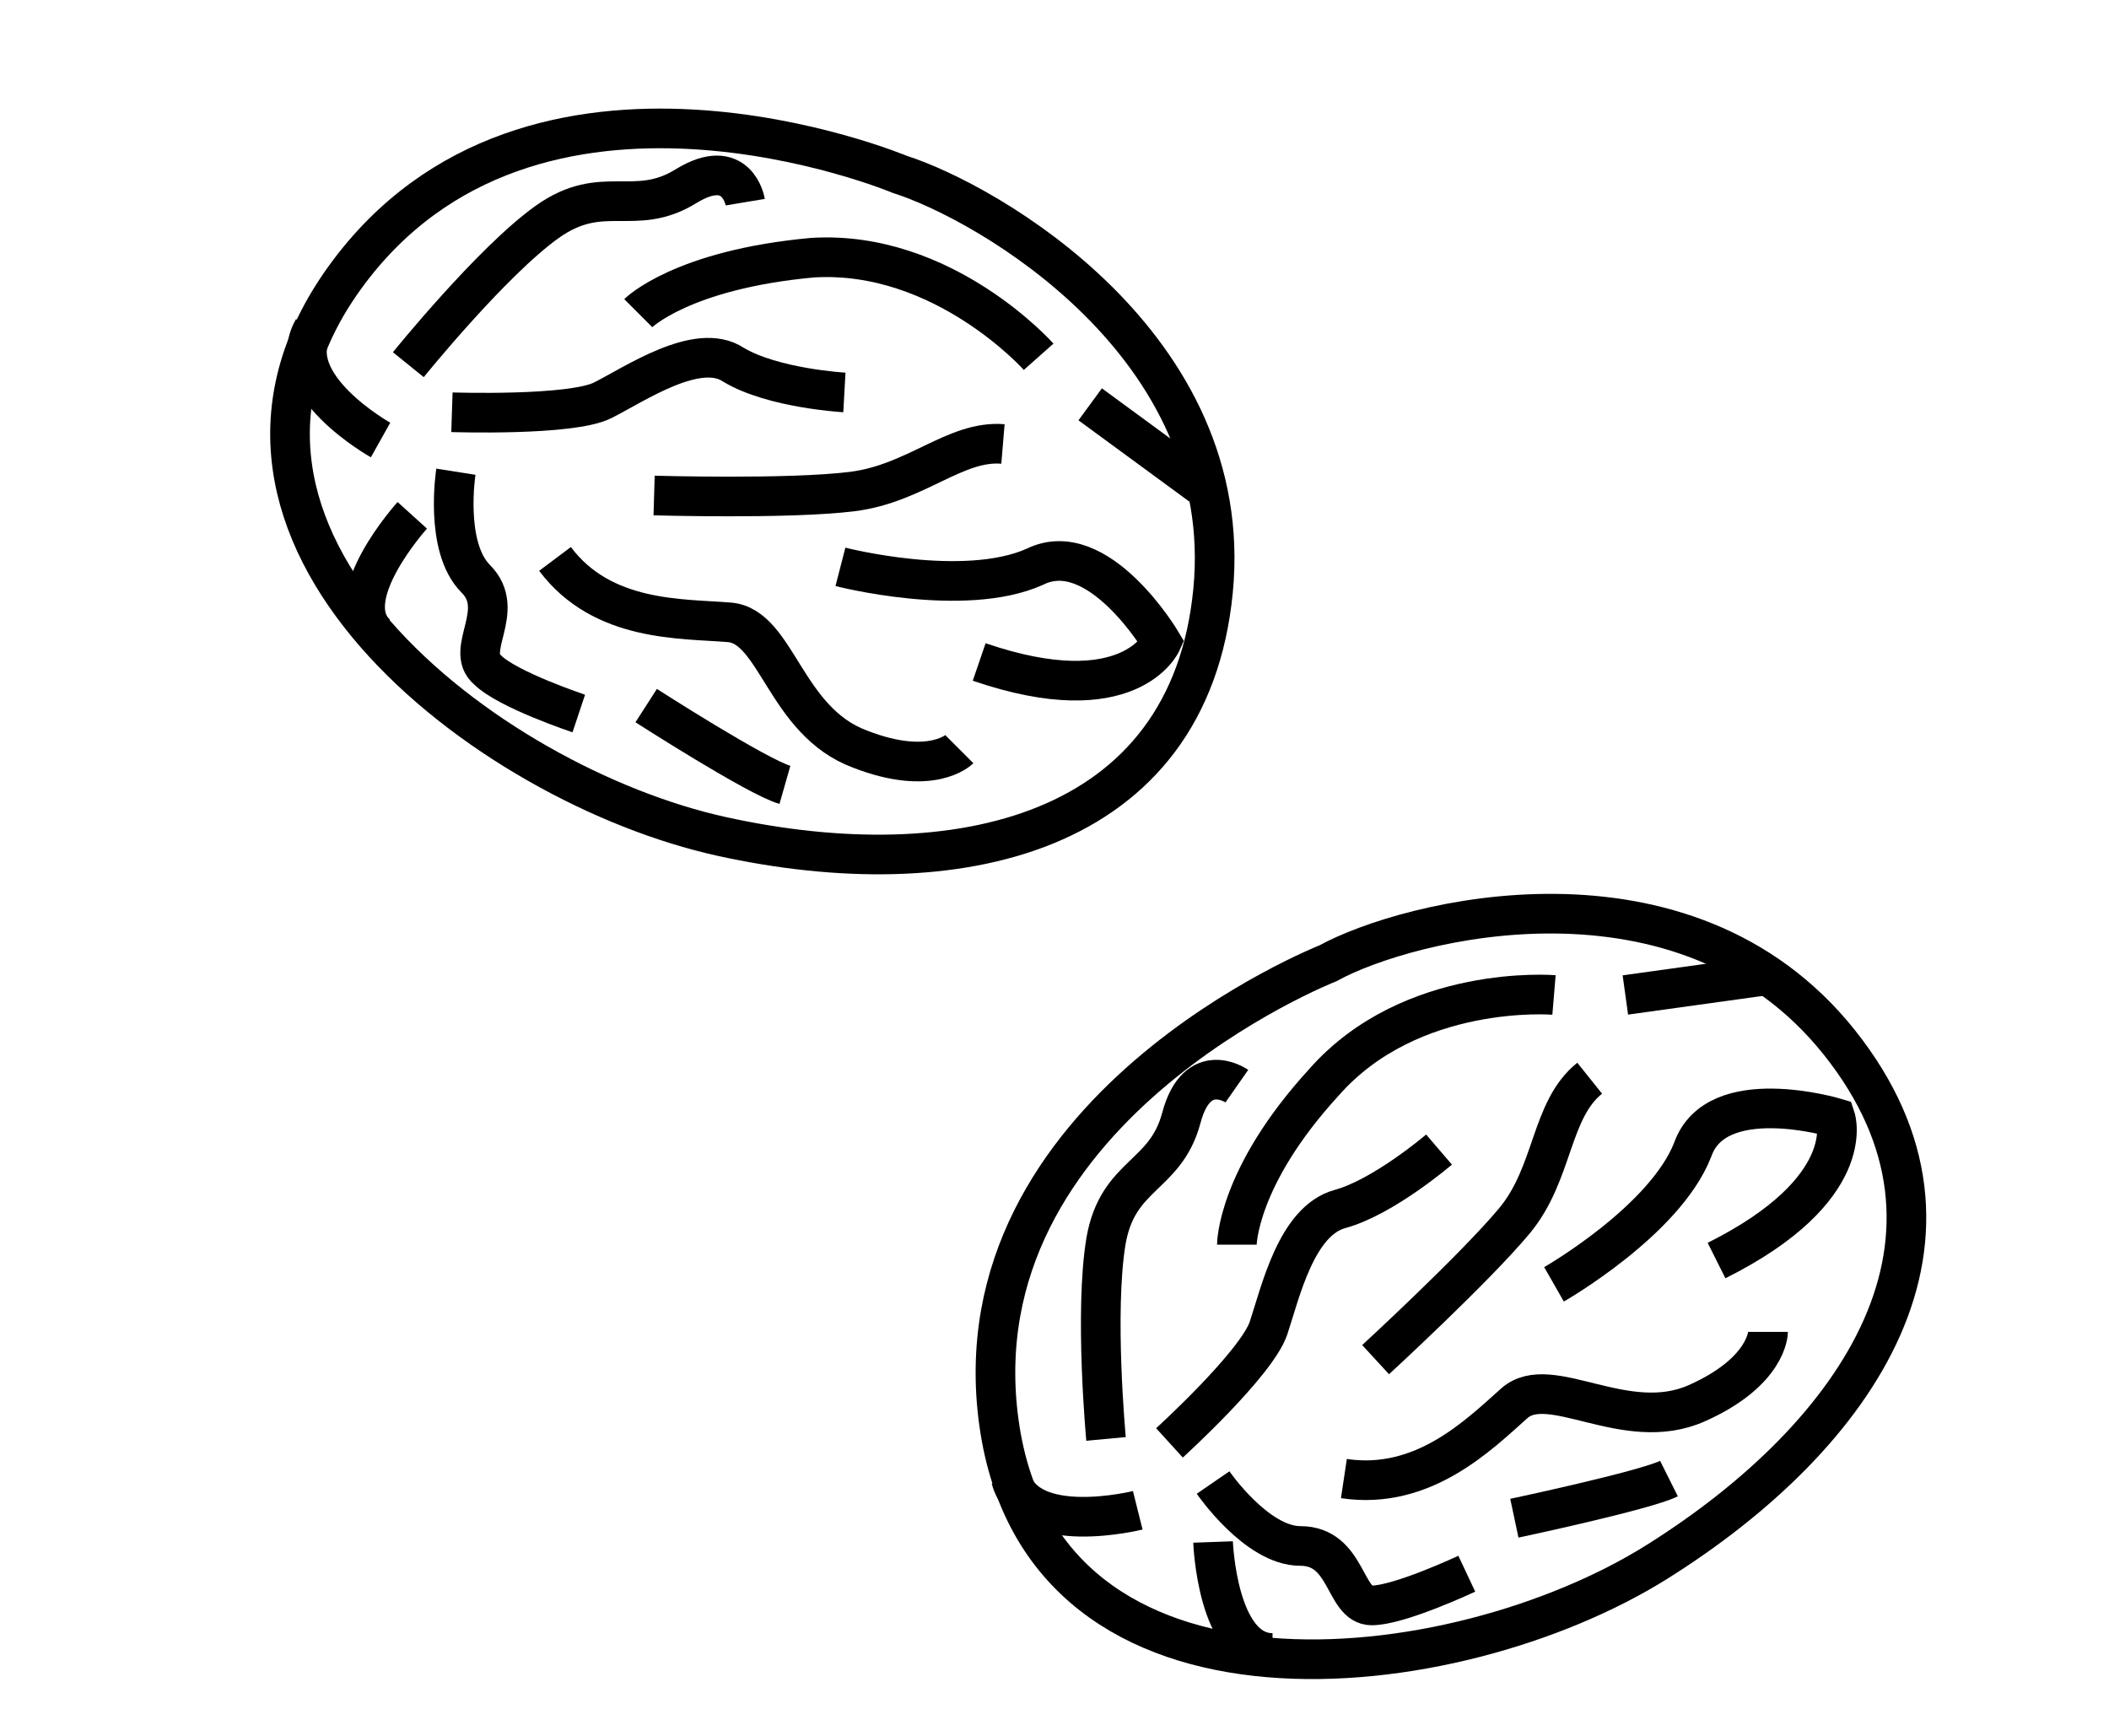 <?xml version="1.0" encoding="utf-8"?>
<!-- Generator: Adobe Illustrator 21.0.0, SVG Export Plug-In . SVG Version: 6.00 Build 0)  -->
<svg version="1.1" xmlns="http://www.w3.org/2000/svg" xmlns:xlink="http://www.w3.org/1999/xlink" x="0px" y="0px"
	 viewBox="0 0 53.2 43.8" style="enable-background:new 0 0 53.2 43.8;" xml:space="preserve">
<style type="text/css">
	.st0{display:none;}
	.st1{display:inline;}
	.st2{fill:none;stroke:#000000;stroke-miterlimit:10;}
</style>
<g id="Layer_1" class="st0">
</g>
<g id="Layer_2">
	<g>
		<g>
			<path class="st2" d="M33.5,24.3c0,0-9.4,3.7-8.3,11.6c1.1,7.9,11.5,6.7,16.6,3.5s8.5-8.2,4.6-13.1S35.5,23.2,33.5,24.3z"/>
			<path class="st2" d="M39.2,25.1c0,0-3.6-0.3-5.8,2.2c-2.2,2.4-2.2,4.1-2.2,4.1"/>
			<path class="st2" d="M31.2,27.4c0,0-1-0.7-1.4,0.8s-1.6,1.4-1.9,3.1c-0.3,1.8,0,5,0,5"/>
			<path class="st2" d="M28.7,38.1c0,0-2.8,0.7-3.2-0.8"/>
			<path class="st2" d="M29.5,36.4c0,0,2.2-2,2.5-2.9s0.7-2.7,1.8-3s2.5-1.5,2.5-1.5"/>
			<path class="st2" d="M34.7,34.3c0,0,2.5-2.3,3.5-3.5s0.9-2.8,1.9-3.6"/>
			<line class="st2" x1="44.6" y1="24.6" x2="41" y2="25.1"/>
			<path class="st2" d="M39.2,32.4c0,0,2.8-1.6,3.5-3.4c0.6-1.7,3.6-0.8,3.6-0.8s0.6,1.8-3,3.6"/>
			<path class="st2" d="M44.6,33.6c0,0,0,1-1.8,1.8c-1.8,0.8-3.7-0.8-4.6,0c-0.9,0.8-2.3,2.2-4.3,1.9"/>
			<path class="st2" d="M30.6,37.4c0,0,1.1,1.6,2.2,1.6c1.2,0,1.1,1.5,1.8,1.5s2.4-0.8,2.4-0.8"/>
			<path class="st2" d="M30.6,38.9c0,0,0.1,2.8,1.5,2.8"/>
			<path class="st2" d="M38.2,38.3c0,0,3.3-0.7,3.9-1"/>
		</g>
		<g>
			<path class="st2" d="M22.7,4.4c0,0-9.3-3.9-14,2.6s3.6,12.8,9.5,14.1s11.8,0,12.4-6.2C31.2,8.7,24.9,5.1,22.7,4.4z"/>
			<path class="st2" d="M26.2,9c0,0-2.4-2.7-5.7-2.5c-3.3,0.3-4.4,1.4-4.4,1.4"/>
			<path class="st2" d="M18.8,5.1c0,0-0.2-1.2-1.5-0.4s-2.1-0.1-3.5,0.9s-3.5,3.6-3.5,3.6"/>
			<path class="st2" d="M9.6,11.1c0,0-2.5-1.4-1.7-2.8"/>
			<path class="st2" d="M11.4,10.4c0,0,3,0.1,3.8-0.3s2.4-1.5,3.3-0.9c1,0.6,2.8,0.7,2.8,0.7"/>
			<path class="st2" d="M16.5,12.5c0,0,3.4,0.1,5-0.1s2.6-1.3,3.8-1.2"/>
			<line class="st2" x1="30.5" y1="12.4" x2="27.5" y2="10.2"/>
			<path class="st2" d="M21.2,14.3c0,0,3.1,0.8,4.9,0c1.6-0.8,3.2,1.9,3.2,1.9s-0.8,1.8-4.6,0.5"/>
			<path class="st2" d="M24.2,18.9c0,0-0.7,0.7-2.5,0c-1.9-0.7-2.1-3.1-3.3-3.2s-3.2,0-4.4-1.6"/>
			<path class="st2" d="M11.5,11.9c0,0-0.3,1.9,0.5,2.7s-0.3,1.8,0.3,2.3c0.5,0.5,2.3,1.1,2.3,1.1"/>
			<path class="st2" d="M10.4,13c0,0-1.9,2.1-0.9,3"/>
			<path class="st2" d="M16.3,17.8c0,0,2.8,1.8,3.5,2"/>
		</g>
	</g>
</g>
</svg>
